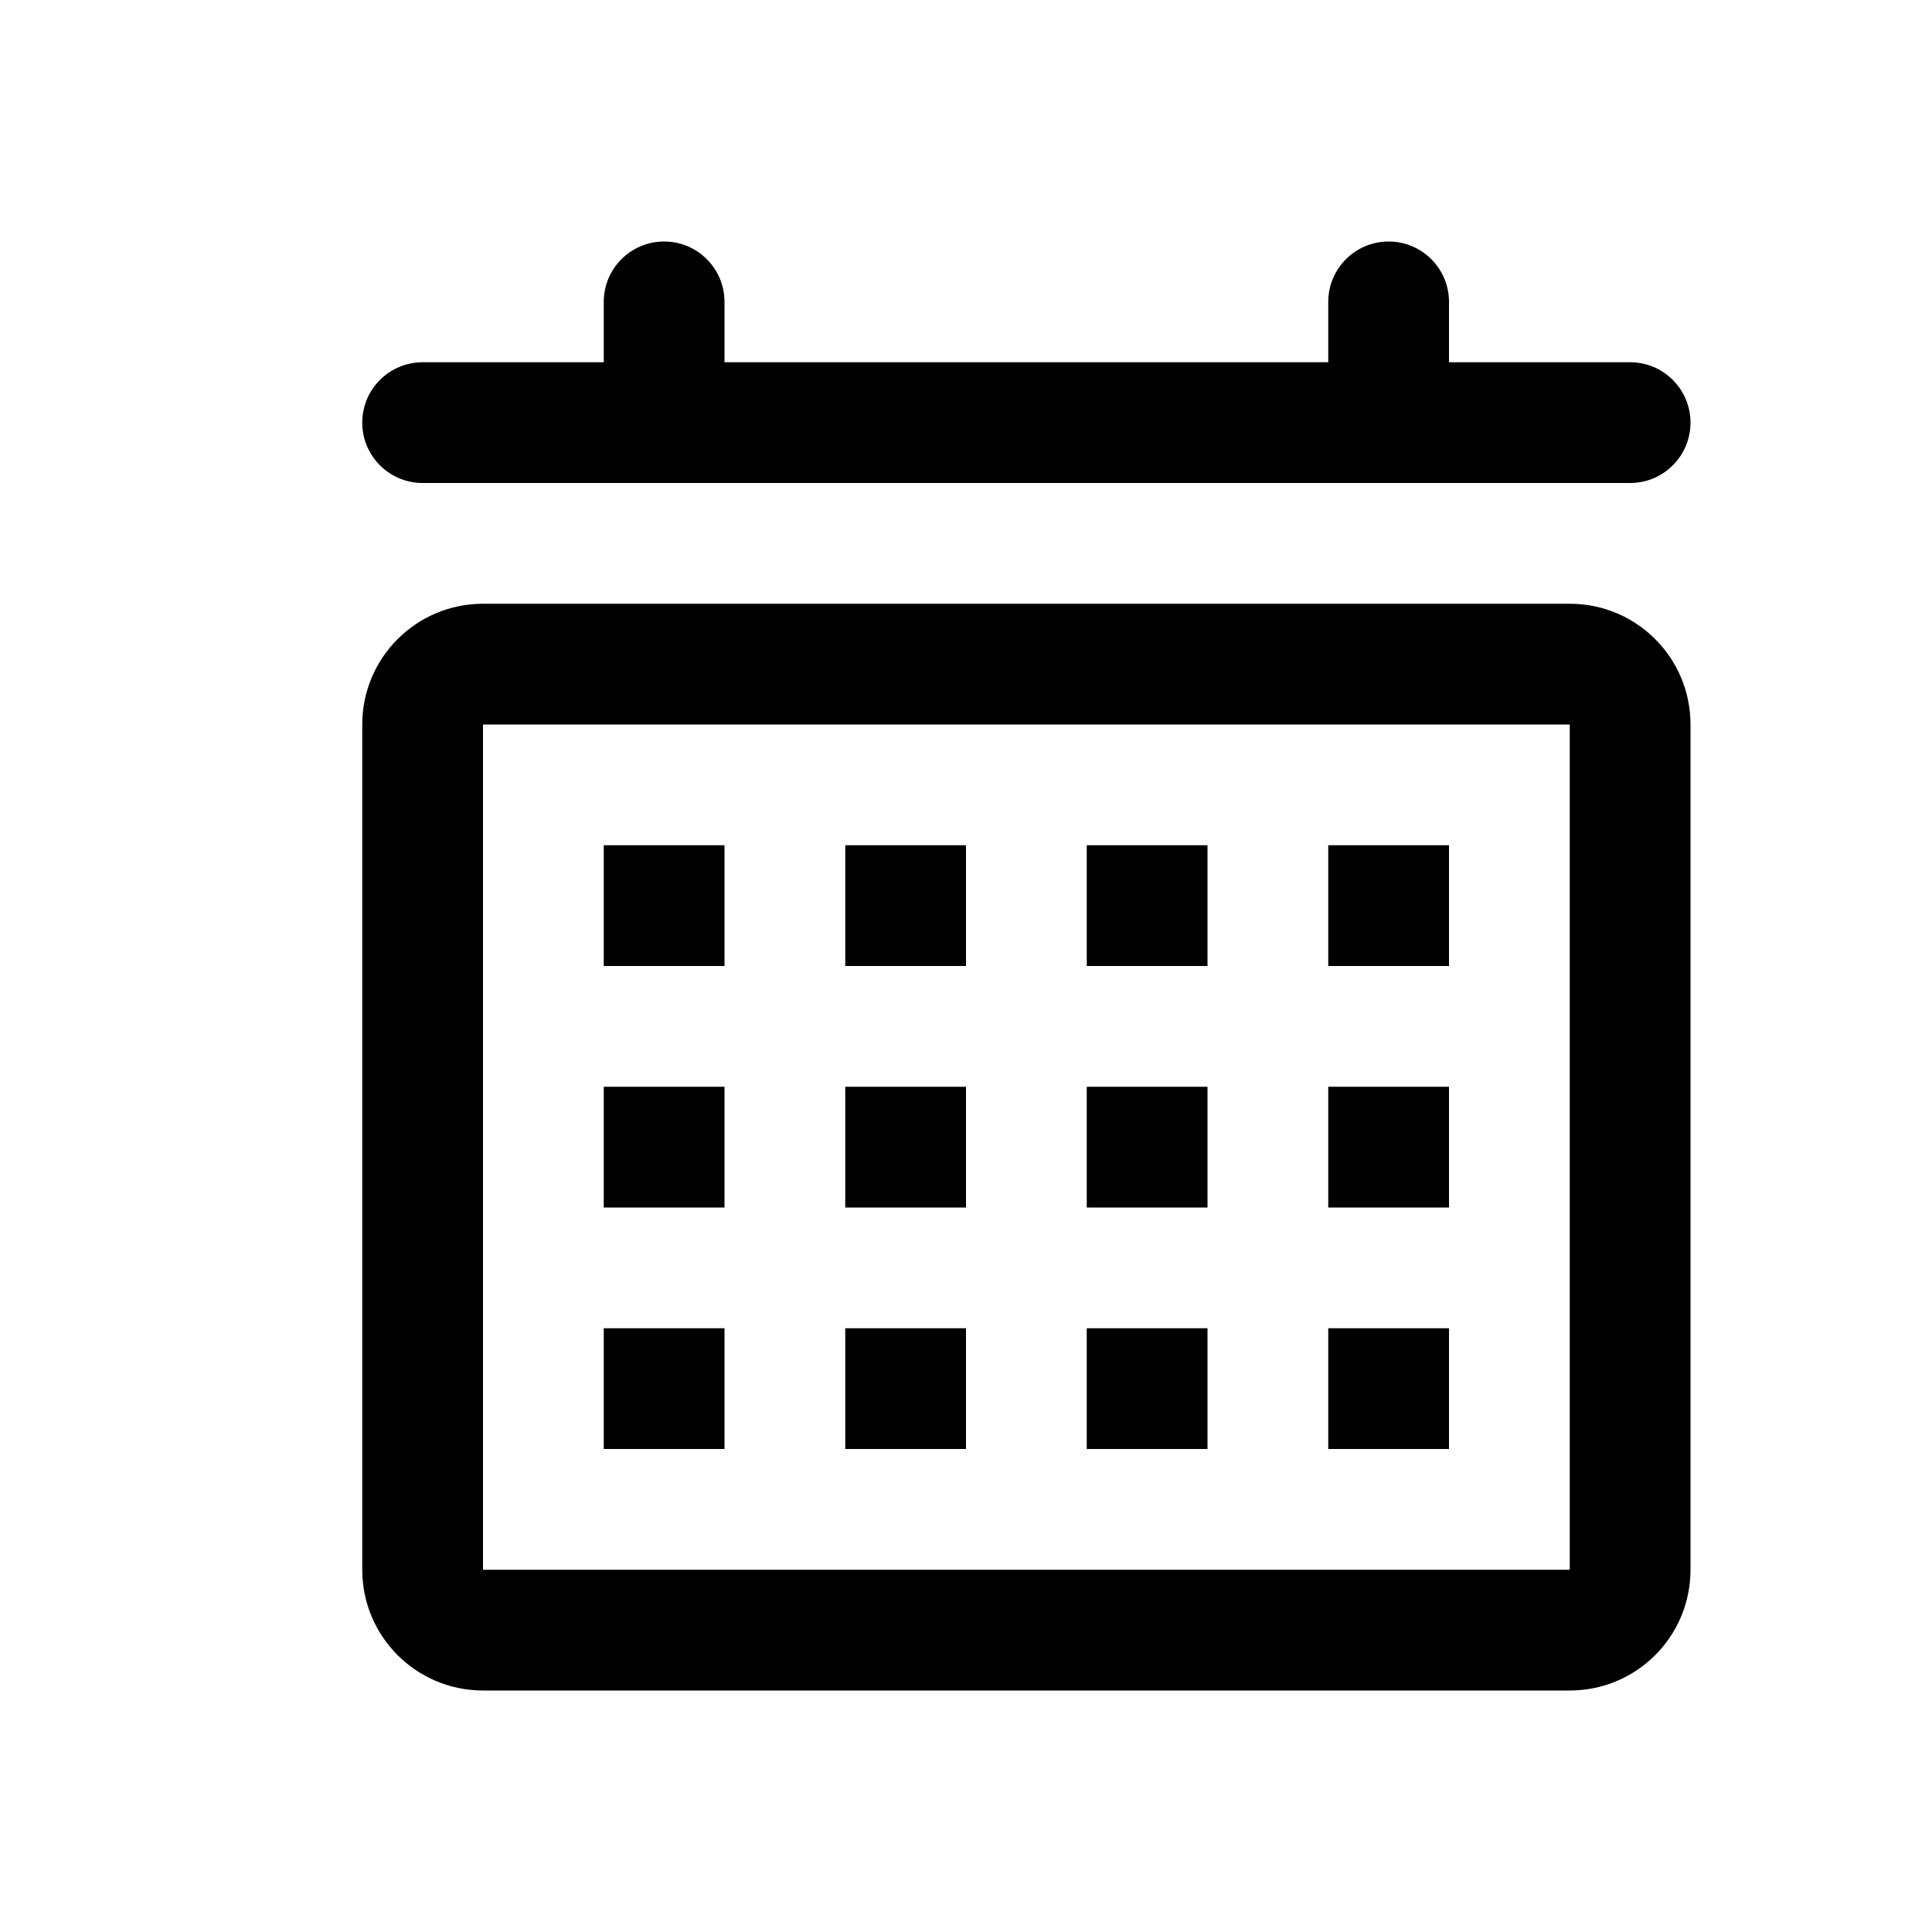 <svg class="svg-icon" style="width: 1em; height: 1em;vertical-align: middle;fill: currentColor;overflow: hidden;" viewBox="0 0 1024 1024" version="1.1" xmlns="http://www.w3.org/2000/svg"><path d="M832 384l0 448L256 832 256 384 832 384M832 320 256 320C220.672 320 192 348.608 192 384l0 448c0 35.392 28.672 64 64 64l576 0c35.392 0 64-28.608 64-64L896 384C896 348.608 867.392 320 832 320L832 320zM864 192 768 192 768 160C768 142.336 753.664 128 736 128S704 142.336 704 160L704 192 384 192 384 160C384 142.336 369.664 128 352 128S320 142.336 320 160L320 192 224 192C206.336 192 192 206.336 192 224S206.336 256 224 256l640 0C881.664 256 896 241.664 896 224S881.664 192 864 192zM384 448 320 448l0 64 64 0L384 448zM512 448 448 448l0 64 64 0L512 448zM640 448 576 448l0 64 64 0L640 448zM768 448l-64 0 0 64 64 0L768 448zM384 576 320 576l0 64 64 0L384 576zM512 576 448 576l0 64 64 0L512 576zM640 576 576 576l0 64 64 0L640 576zM768 576l-64 0 0 64 64 0L768 576zM384 704 320 704l0 64 64 0L384 704zM512 704 448 704l0 64 64 0L512 704zM640 704 576 704l0 64 64 0L640 704zM768 704l-64 0 0 64 64 0L768 704z"  /></svg>